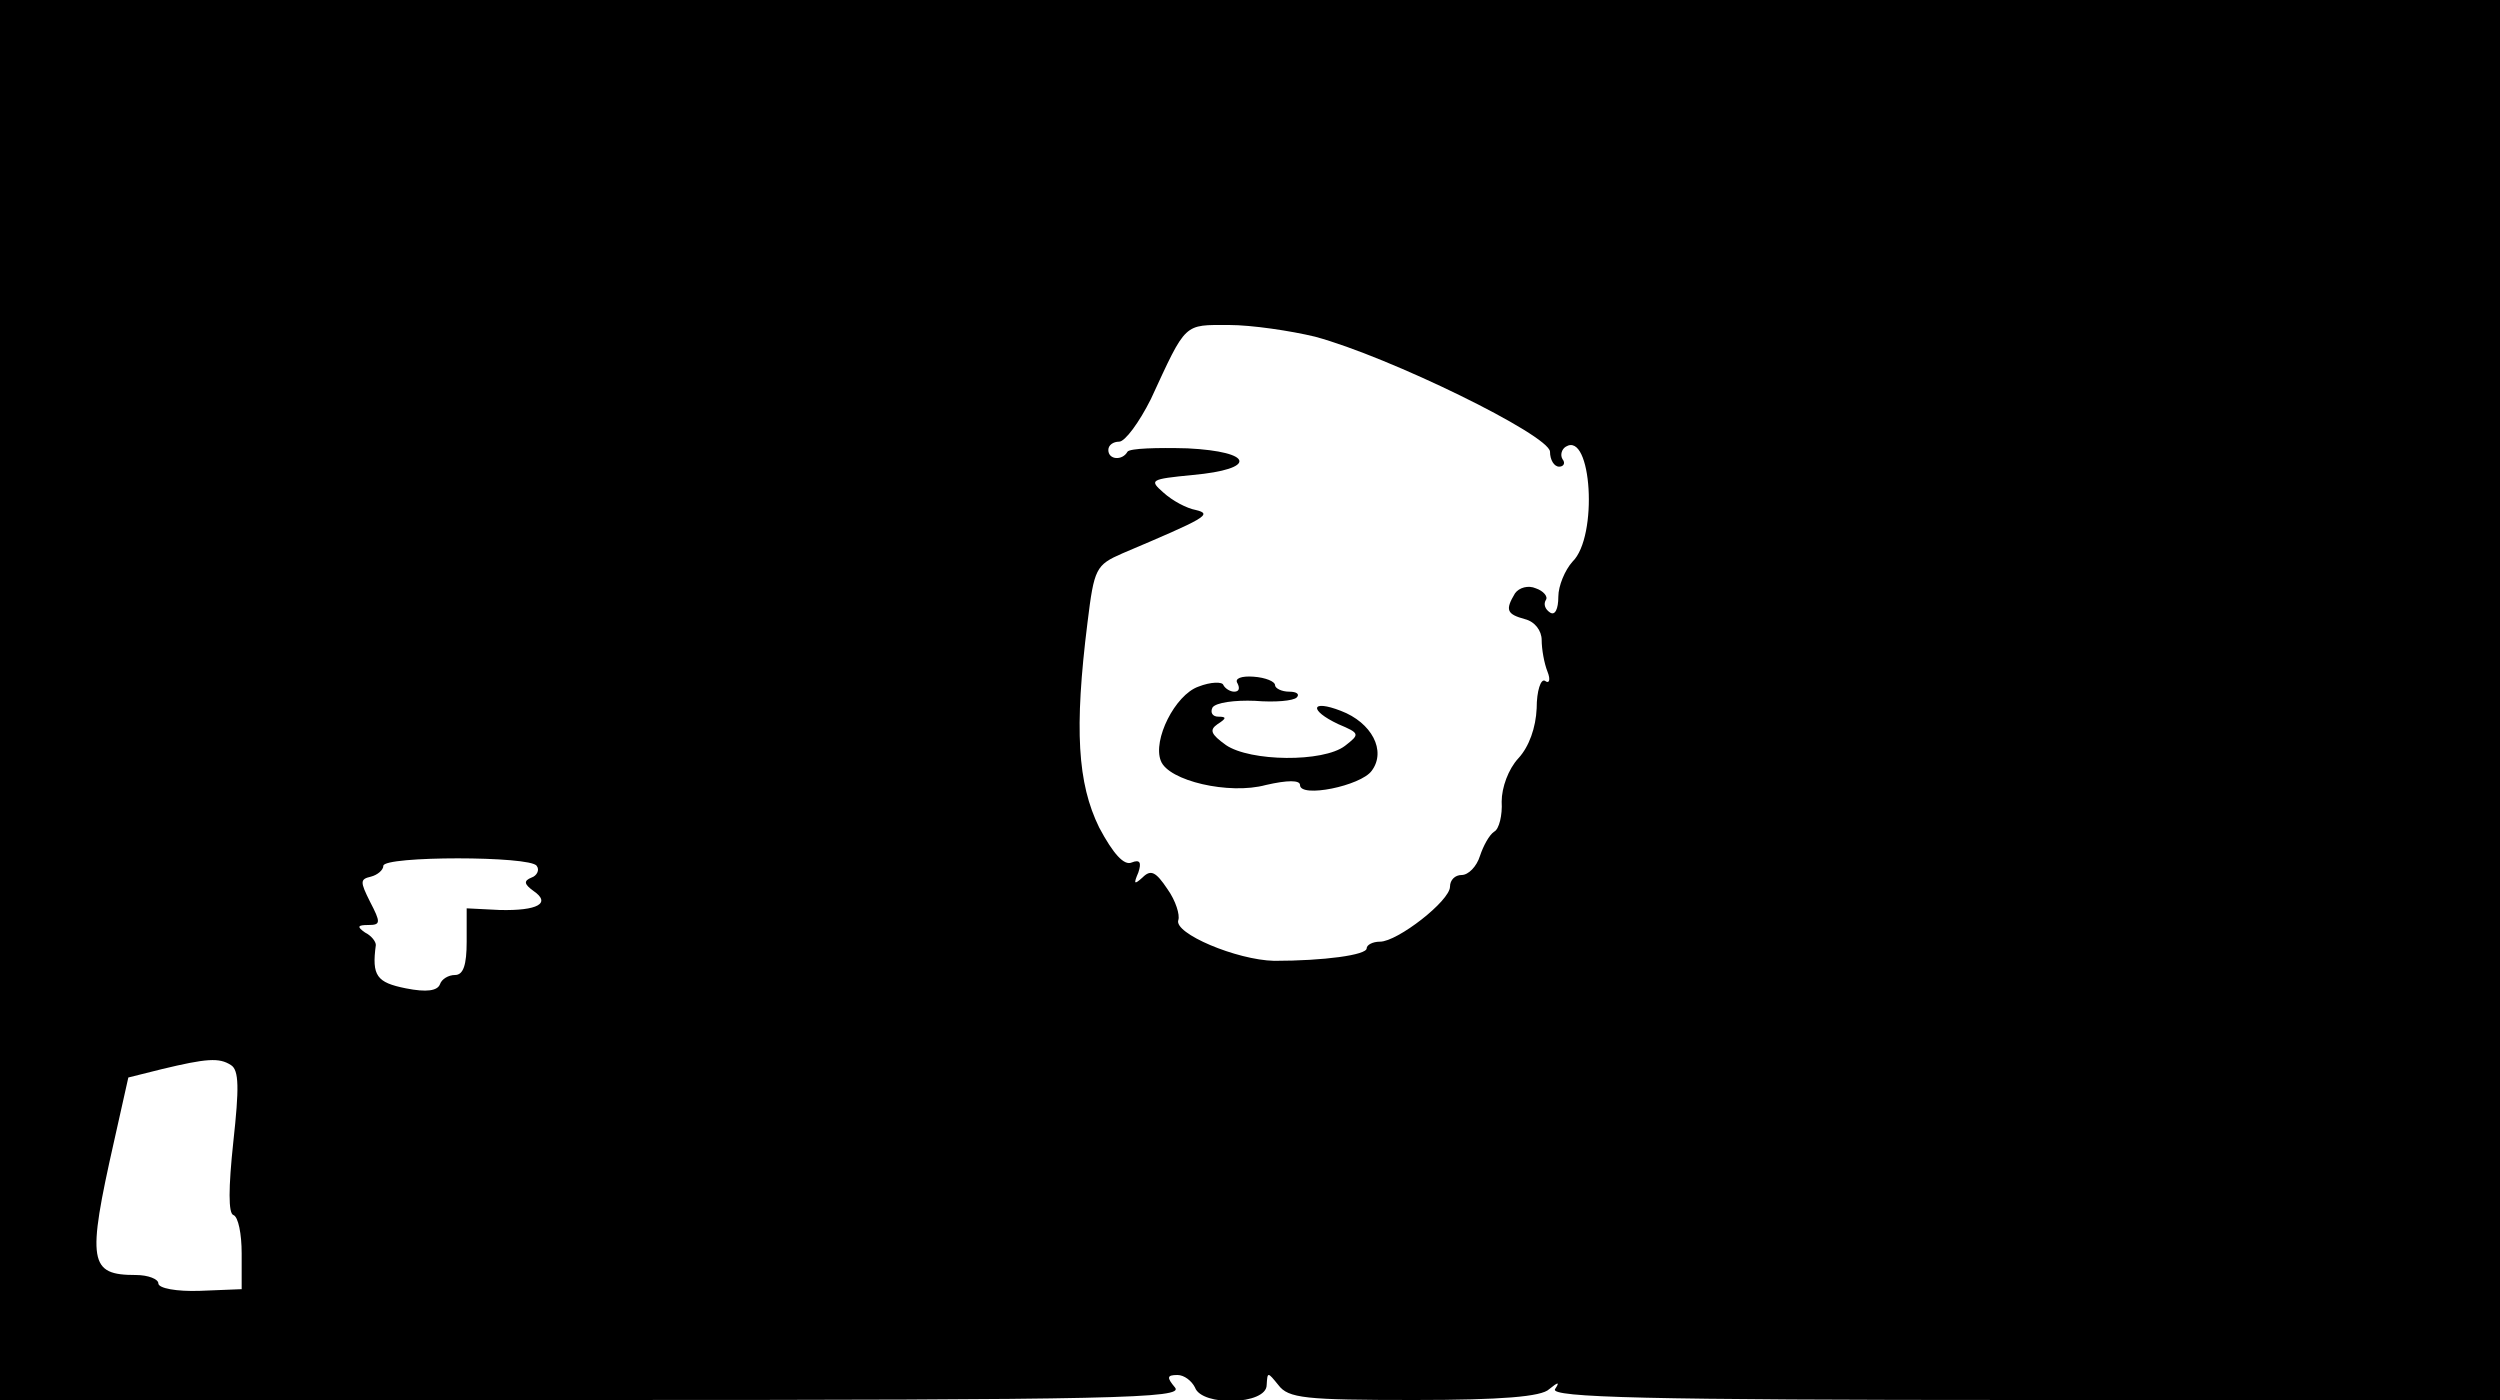 <?xml version="1.0" standalone="no"?>
<!DOCTYPE svg PUBLIC "-//W3C//DTD SVG 20010904//EN"
 "http://www.w3.org/TR/2001/REC-SVG-20010904/DTD/svg10.dtd">
<svg version="1.0" xmlns="http://www.w3.org/2000/svg"
 width="300pt" height="168pt" viewBox="0 0 300 168"
 preserveAspectRatio="xMidYMid meet">
<g transform="translate(0,168) scale(0.1,-0.1)"
fill="#000000" stroke="none">
<path d="M0 840 l0 -840 711 0 c631 0 710 2 699 15 -10 12 -10 15 3 15 8 0 17
-7 21 -15 8 -23 86 -21 86 3 1 16 1 16 14 0 12 -16 32 -18 163 -18 105 0 153
4 162 13 11 9 13 9 7 0 -6 -10 110 -13 563 -13 l571 0 0 840 0 840 -1500 0
-1500 0 0 -840z m1578 436 c89 -24 281 -118 282 -138 0 -10 5 -18 11 -18 5 0
8 4 4 9 -3 5 -1 12 4 15 31 19 39 -108 8 -138 -9 -10 -17 -29 -17 -42 0 -15
-4 -23 -10 -19 -6 4 -8 10 -5 15 3 4 -3 11 -12 14 -9 4 -20 1 -25 -6 -12 -20
-10 -25 12 -31 12 -3 20 -14 20 -25 0 -11 3 -28 7 -38 4 -10 2 -15 -3 -11 -5
3 -10 -12 -10 -33 -1 -23 -9 -46 -22 -60 -12 -13 -20 -35 -20 -52 1 -16 -3
-33 -9 -36 -6 -4 -13 -17 -17 -29 -4 -13 -14 -23 -22 -23 -8 0 -14 -6 -14 -14
0 -17 -63 -66 -84 -66 -9 0 -16 -4 -16 -8 0 -8 -51 -15 -111 -15 -45 1 -121
33 -115 49 2 6 -3 23 -13 37 -14 21 -20 24 -30 14 -10 -9 -11 -8 -5 6 4 12 2
16 -8 12 -9 -4 -22 10 -39 42 -26 53 -30 118 -14 246 8 65 10 69 42 83 99 42
109 47 88 52 -11 2 -28 11 -39 21 -17 15 -16 16 35 21 78 7 74 28 -6 32 -37 1
-69 0 -72 -4 -6 -11 -23 -10 -23 2 0 6 6 10 13 10 7 0 24 23 38 51 43 93 39
89 94 89 27 0 74 -7 103 -14z m-934 -635 c4 -5 0 -12 -6 -14 -10 -4 -9 -8 2
-16 22 -15 5 -24 -40 -23 l-40 2 0 -40 c0 -28 -4 -40 -14 -40 -8 0 -16 -5 -18
-11 -3 -8 -16 -10 -41 -5 -35 7 -41 15 -36 52 0 4 -5 11 -13 15 -10 7 -9 9 4
9 15 0 15 3 2 28 -12 24 -12 27 1 30 8 2 15 8 15 13 0 12 177 12 184 0z m-367
-239 c10 -6 10 -28 3 -92 -6 -56 -6 -86 0 -88 6 -2 10 -23 10 -46 l0 -43 -50
-2 c-28 -1 -50 3 -50 9 0 5 -12 10 -27 10 -56 0 -59 15 -26 161 l17 76 40 10
c54 13 69 14 83 5z"/>
<path d="M1438 856 c-28 -10 -55 -64 -45 -89 9 -24 82 -41 126 -29 26 6 41 6
41 0 0 -16 73 -1 86 17 18 24 0 58 -37 72 -36 14 -39 1 -3 -16 26 -11 26 -12
8 -26 -26 -20 -114 -19 -143 1 -18 13 -20 18 -10 25 11 7 11 9 1 9 -7 0 -10 5
-7 11 4 6 27 9 51 8 24 -2 46 0 50 4 4 4 0 7 -9 7 -9 0 -17 4 -17 8 0 4 -11 9
-26 10 -14 1 -23 -2 -19 -8 3 -6 2 -10 -4 -10 -5 0 -11 4 -13 8 -1 4 -15 4
-30 -2z"/>
</g>
</svg>
